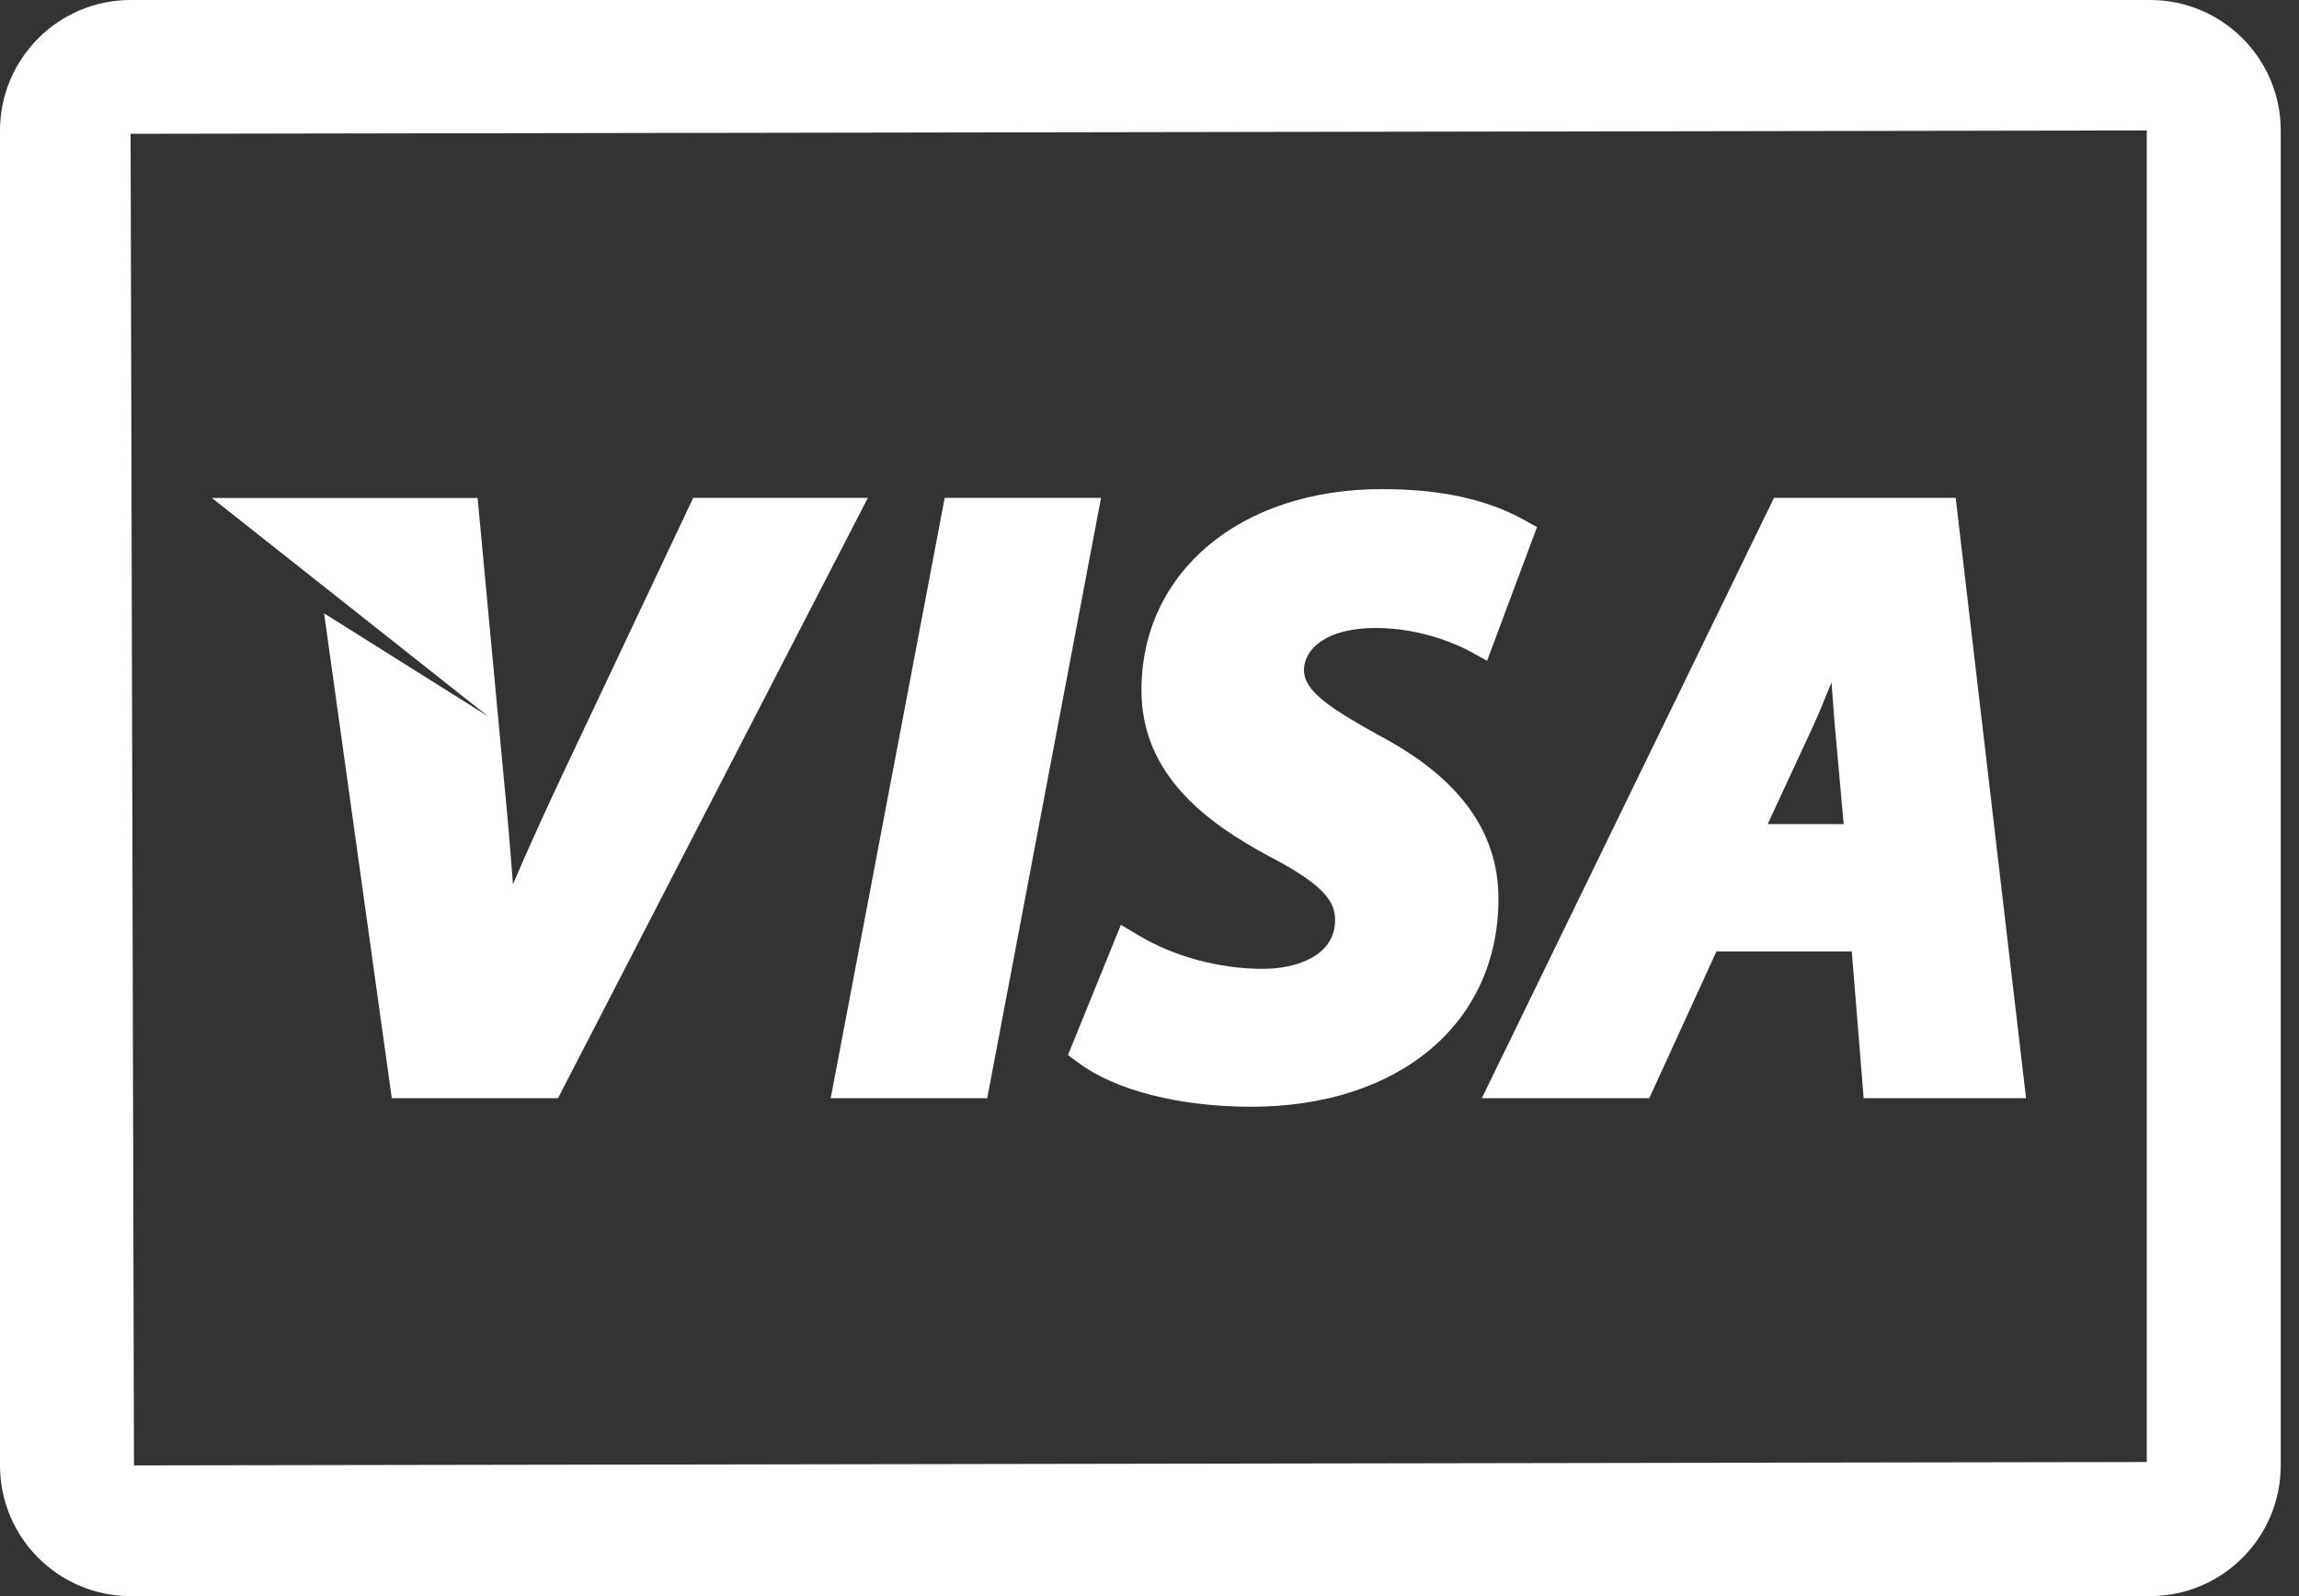 <svg width="36" height="25" viewBox="0 0 36 25" fill="none" xmlns="http://www.w3.org/2000/svg">
<rect x="0" y="0" width="36" height="25" fill="#333333" stroke="none"/>
<path d="M33.669 0H2.045C0.917 0 0 0.917 0 2.045V22.955C0 24.083 0.917 25 2.045 25H33.669C34.797 25 35.714 24.083 35.714 22.955V2.043C35.714 0.917 34.797 0 33.669 0ZM33.616 22.9L2.098 22.953L2.045 2.096L33.616 2.043V22.9Z" fill="white"/>
<path d="M5.075 9.607L6.135 17.201H8.738L13.59 7.798H10.855L8.795 12.159C8.504 12.778 8.251 13.338 8.032 13.851C7.993 13.316 7.949 12.796 7.896 12.265L7.479 7.8H3.319L7.645 11.222L5.075 9.607Z" fill="white"/>
<path d="M15.459 17.201L17.241 7.798H14.793L13.008 17.201H15.459Z" fill="white"/>
<path d="M16.893 16.65C17.466 17.079 18.475 17.335 19.593 17.335C21.909 17.335 23.464 16.026 23.464 14.08C23.464 13.016 22.843 12.172 21.567 11.504C20.853 11.103 20.419 10.834 20.419 10.495C20.419 10.178 20.752 9.836 21.541 9.836C22.309 9.836 22.896 10.138 23.008 10.197L23.286 10.35L24.068 8.256L23.863 8.142C23.277 7.818 22.55 7.661 21.64 7.661C19.423 7.661 17.874 8.957 17.874 10.812C17.874 12.156 18.931 12.903 19.861 13.406C20.734 13.86 20.906 14.118 20.906 14.411C20.906 14.975 20.298 15.175 19.775 15.175C19.095 15.175 18.385 14.984 17.827 14.649L17.552 14.486L16.723 16.526L16.893 16.65Z" fill="white"/>
<path d="M25.826 17.201L26.878 14.902H28.997L29.183 17.201H31.726L30.624 7.798H27.779L23.204 17.201H25.826ZM28.383 11.392C28.48 11.18 28.579 10.938 28.68 10.689C28.698 10.912 28.713 11.121 28.726 11.302L28.87 12.908H27.68L28.383 11.392Z" fill="white"/>
</svg>
